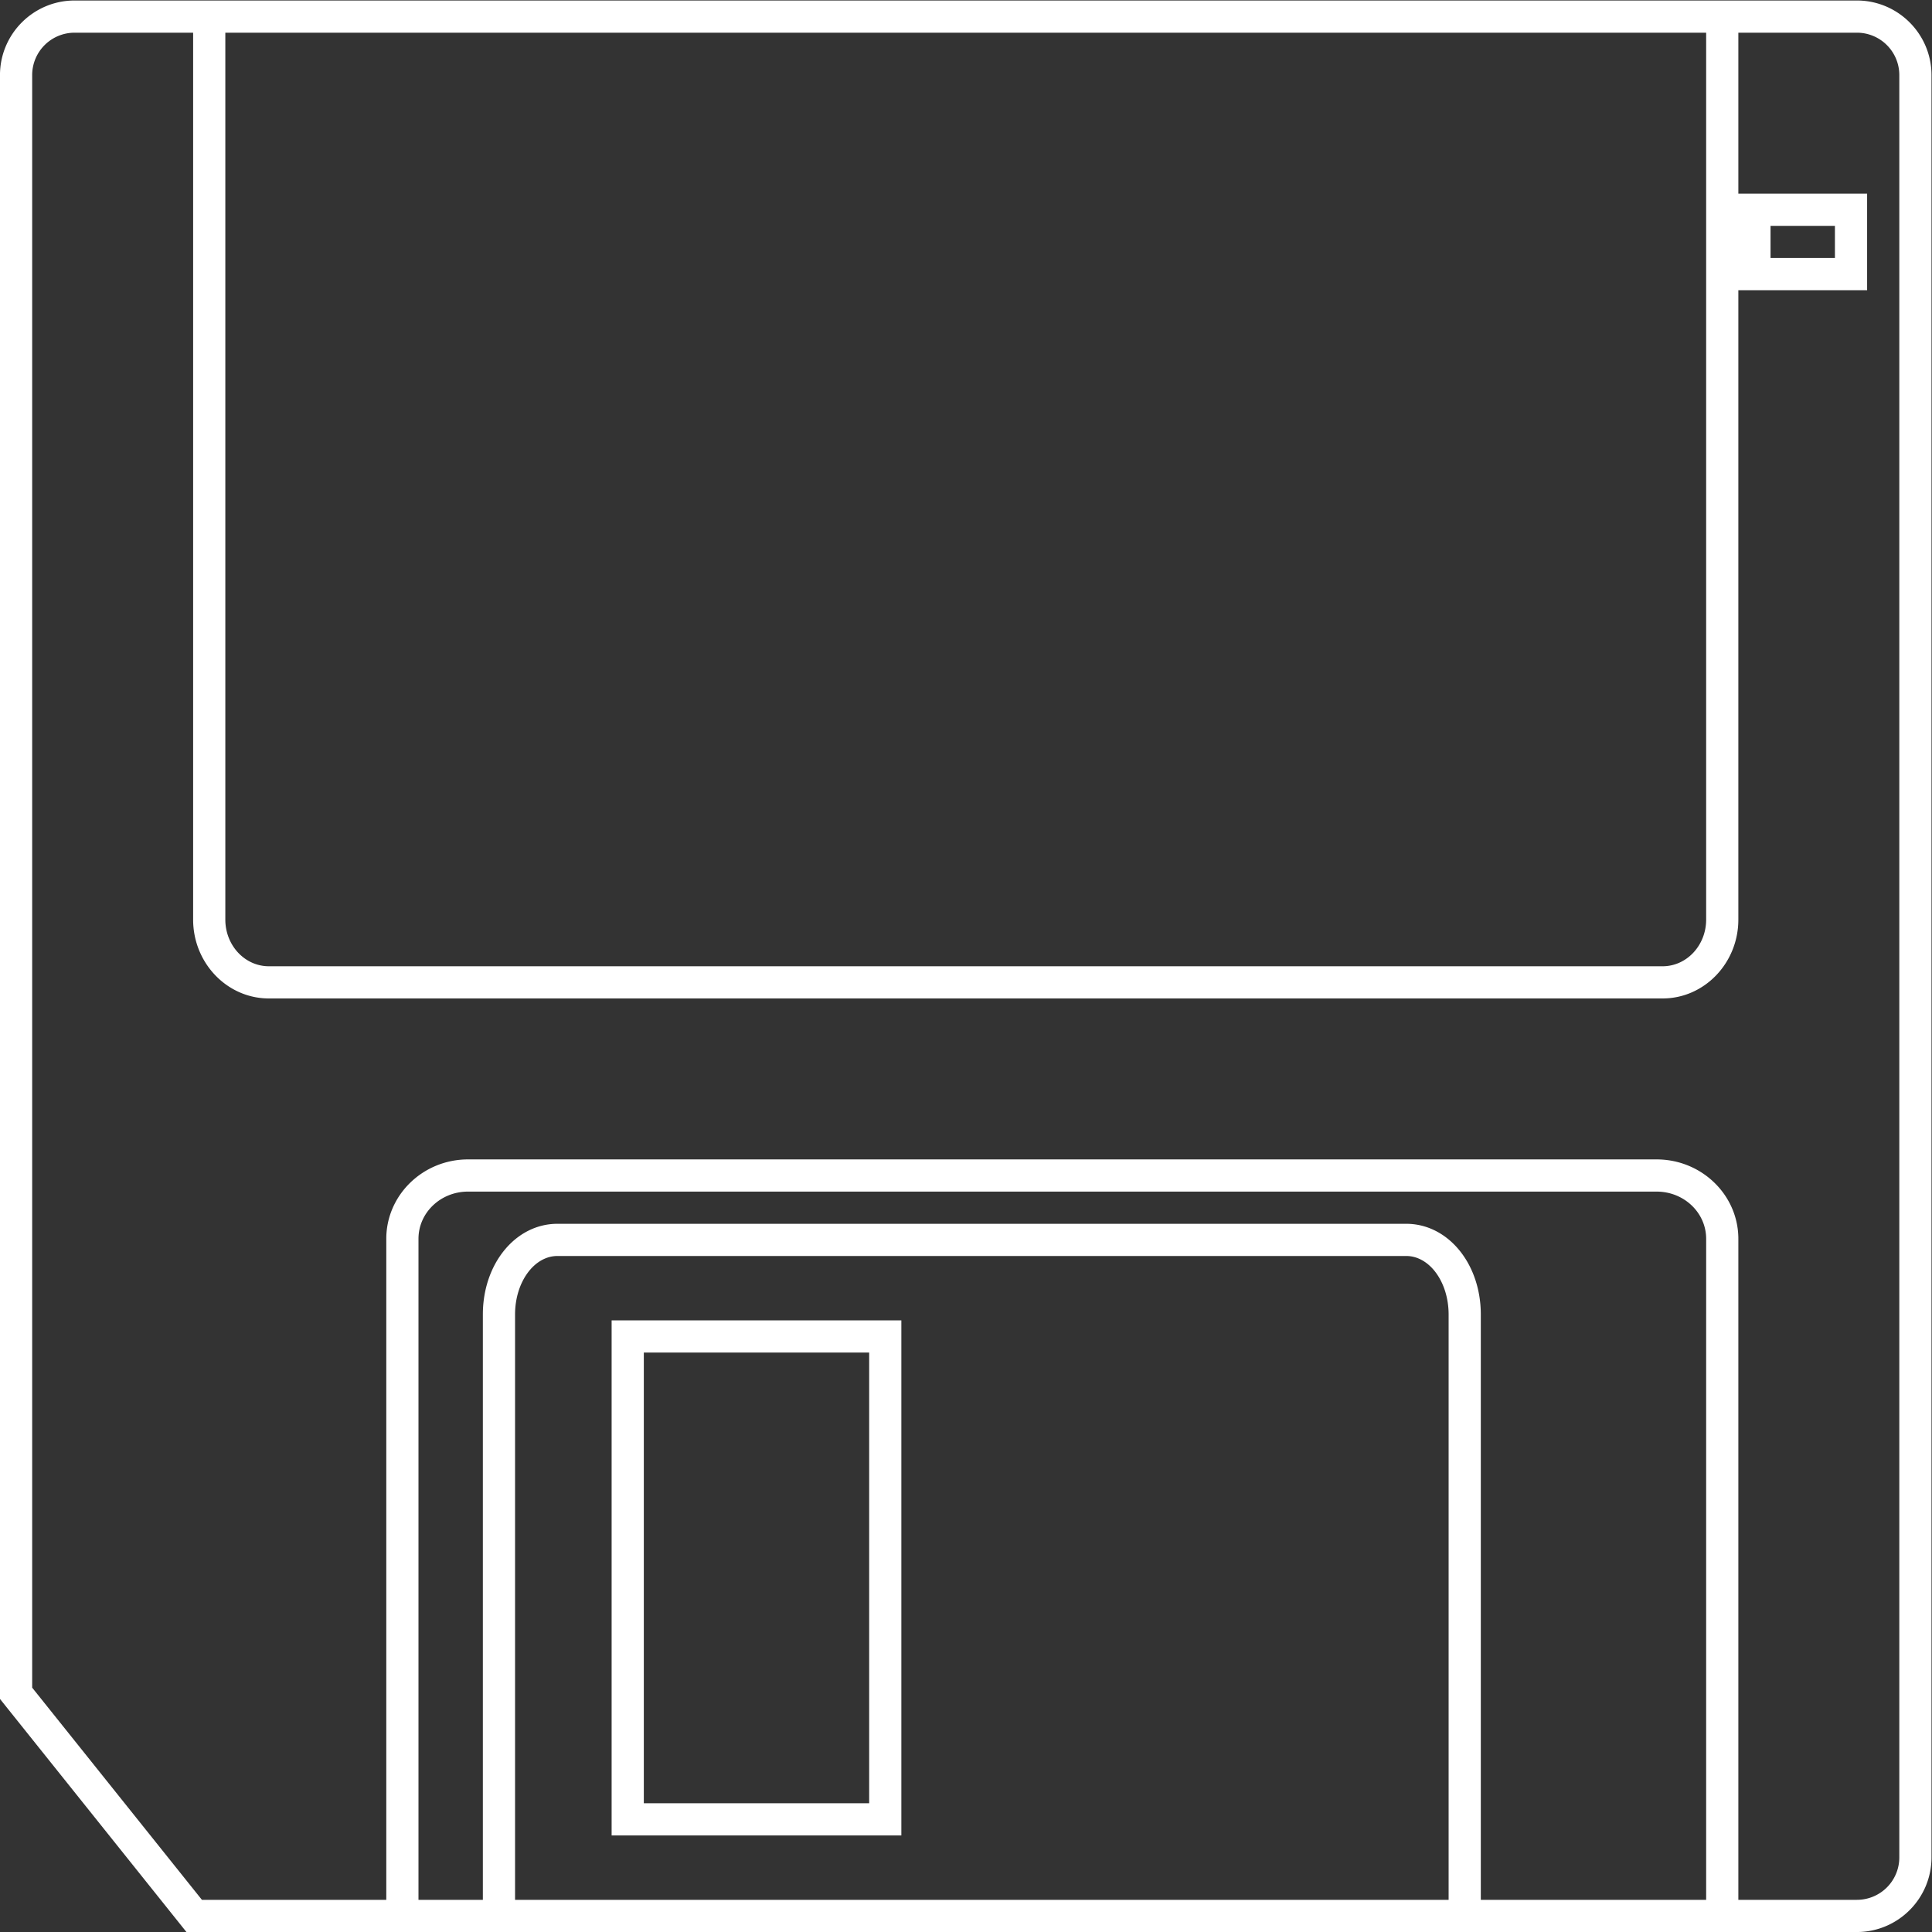 <svg xmlns="http://www.w3.org/2000/svg" xml:space="preserve" width="320" height="320"><rect width="100%" height="100%" fill="#333333" stroke="none"/><defs><clipPath id="a" clipPathUnits="userSpaceOnUse"><path d="M0 256h256V0H0Z"/></clipPath></defs><g clip-path="url(#a)" transform="matrix(1.333 0 0 -1.333 -10.667 330.667)"><path d="M228 220h8v-4h-8zm16-202.728A5.267 5.267 0 0 0 238.728 12H224v82.133c0 5.441-4.555 9.867-10.154 9.867H66.154C60.555 104 56 99.574 56 94.133V12H33.091L12 38.363v200.365A5.27 5.27 0 0 0 17.272 244H32V133.8c0-5.404 4.222-9.8 9.412-9.8h173.176c5.19 0 9.412 4.396 9.412 9.8V212h16v12h-16v20h14.728a5.267 5.267 0 0 0 5.272-5.272zM192 12v72.728C192 91.049 187.927 96 182.728 96H77.272C72.073 96 68 91.049 68 84.728V12h-8v82.133c0 3.245 2.751 5.867 6.154 5.867h147.692c3.403 0 6.154-2.622 6.154-5.867V12ZM72 12v72.728C72 88.749 74.357 92 77.272 92h105.456c2.916 0 5.272-3.251 5.272-7.272V12Zm148 232V133.8c0-3.207-2.419-5.8-5.412-5.8H41.412c-2.993 0-5.412 2.593-5.412 5.8V244Zm18.728 4H17.272C12.16 248 8 243.84 8 238.728V36.961l.876-1.096L29.968 9.501 31.168 8h207.56C243.84 8 248 12.16 248 17.272v221.456c0 5.112-4.16 9.272-9.272 9.272" style="fill:#fff;fill-opacity:1;fill-rule:nonzero;stroke:none"/><path d="M88 80h28V24H88Zm-4-60h36v64H84Z" style="fill:#fff;fill-opacity:1;fill-rule:nonzero;stroke:none"/></g></svg>